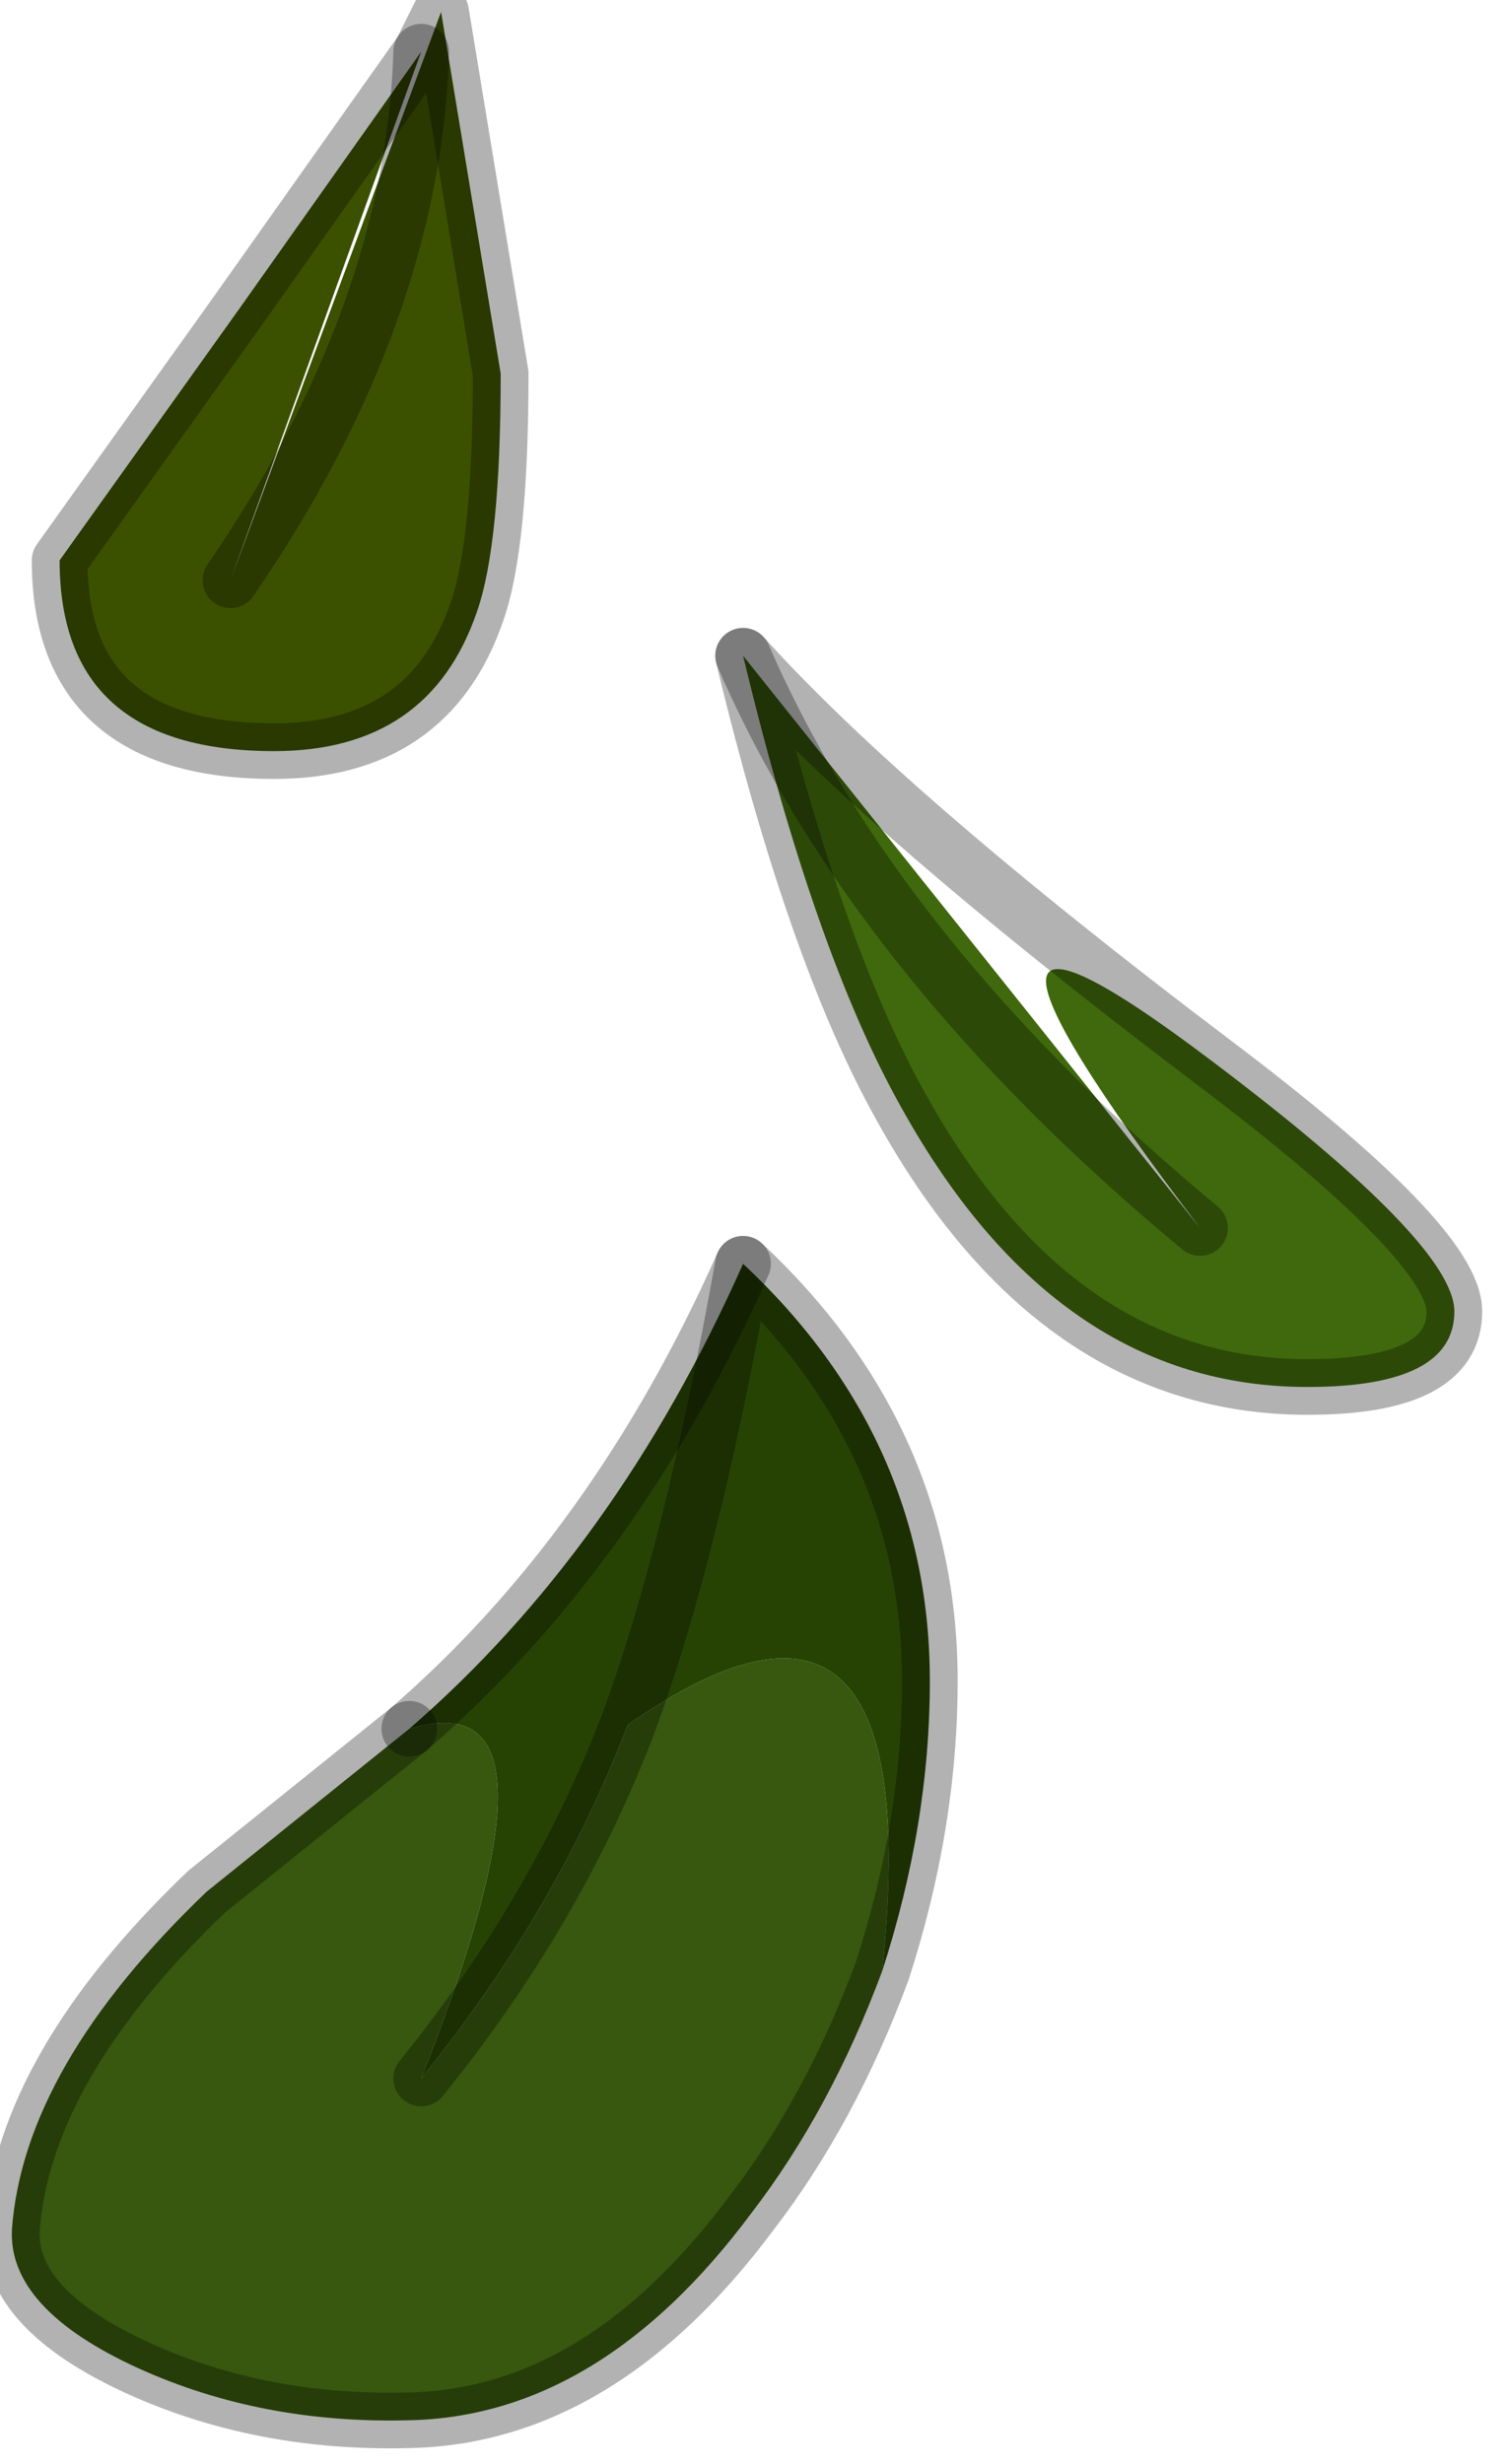 <?xml version="1.0" encoding="utf-8"?>
<svg version="1.1" id="Layer_1"
xmlns="http://www.w3.org/2000/svg"
xmlns:xlink="http://www.w3.org/1999/xlink"
width="19px" height="31px"
xml:space="preserve">
<g id="PathID_1475" transform="matrix(1, 0, 0, 1, 0.15, -0.45)">
<path style="fill:#3B5100;fill-opacity:1" d="M2.85 4.35L5.15 1.1Q5.05 4.4 2.75 7.75L5.4 0.6L6.15 5.15Q6.15 7.3 5.85 8.15Q5.25 9.9 3.3 9.9Q0.6 9.9 0.6 7.5L2.85 4.35M2.75 7.75Q5.05 4.4 5.15 1.1" />
<path style="fill:#37580E;fill-opacity:1" d="M10.95 25.25Q10.3 27 9.3 28.3Q7.4 30.85 5 30.9Q3.15 30.95 1.6 30.25Q-0.05 29.5 0 28.5Q0.15 26.45 2.45 24.25L5 22.2Q7.15 21.55 5.15 26.6Q6.85 24.5 7.75 22.15Q11.55 19.5 10.95 25.25" />
<path style="fill:#274304;fill-opacity:1" d="M7.75 22.15Q6.85 24.5 5.15 26.6Q7.15 21.55 5 22.2Q7.6 19.95 9.2 16.35Q11.55 18.55 11.55 21.6Q8.55 20 7.75 22.15M11.55 21.6Q11.55 23.4 10.95 25.25Q11.55 19.5 7.75 22.15Q8.55 20 9.2 16.35" />
<path style="fill:#3F690C;fill-opacity:1" d="M18.15 16.95Q18.15 17.9 16.3 17.9Q13.15 17.9 11.2 14.4Q10.1 12.45 9.2 8.7Q10.85 12.5 14.95 15.9Q11 10.7 15.1 13.8Q18.15 16.1 18.15 16.95M14.95 15.9Q10.85 12.5 9.2 8.7" />
<path style="fill:none;stroke-width:0.7;stroke-linecap:round;stroke-linejoin:round;stroke-miterlimit:3;stroke:#000000;stroke-opacity:0.302" d="M2.85 4.35L5.15 1.1L5.4 0.6L6.15 5.15Q6.15 7.3 5.85 8.15Q5.25 9.9 3.3 9.9Q0.6 9.9 0.6 7.5L2.85 4.35z" />
<path style="fill:none;stroke-width:0.7;stroke-linecap:round;stroke-linejoin:round;stroke-miterlimit:3;stroke:#000000;stroke-opacity:0.302" d="M5.15 1.1Q5.05 4.4 2.75 7.75" />
<path style="fill:none;stroke-width:0.7;stroke-linecap:round;stroke-linejoin:round;stroke-miterlimit:3;stroke:#000000;stroke-opacity:0.302" d="M9.2 16.35Q7.6 19.95 5 22.2" />
<path style="fill:none;stroke-width:0.7;stroke-linecap:round;stroke-linejoin:round;stroke-miterlimit:3;stroke:#000000;stroke-opacity:0.302" d="M5.15 26.6Q6.85 24.5 7.75 22.15Q8.55 20 9.2 16.35Q11.55 18.55 11.55 21.6Q11.55 23.4 10.95 25.25Q10.3 27 9.3 28.3Q7.4 30.85 5 30.9Q3.15 30.95 1.6 30.25Q-0.05 29.5 0 28.5Q0.15 26.45 2.45 24.25L5 22.2" />
<path style="fill:none;stroke-width:0.7;stroke-linecap:round;stroke-linejoin:round;stroke-miterlimit:3;stroke:#000000;stroke-opacity:0.302" d="M18.15 16.95Q18.15 17.9 16.3 17.9Q13.15 17.9 11.2 14.4Q10.1 12.45 9.2 8.7Q11 10.7 15.1 13.8Q18.15 16.1 18.15 16.95z" />
<path style="fill:none;stroke-width:0.7;stroke-linecap:round;stroke-linejoin:round;stroke-miterlimit:3;stroke:#000000;stroke-opacity:0.302" d="M9.2 8.7Q10.85 12.5 14.95 15.9" />
</g>
</svg>
